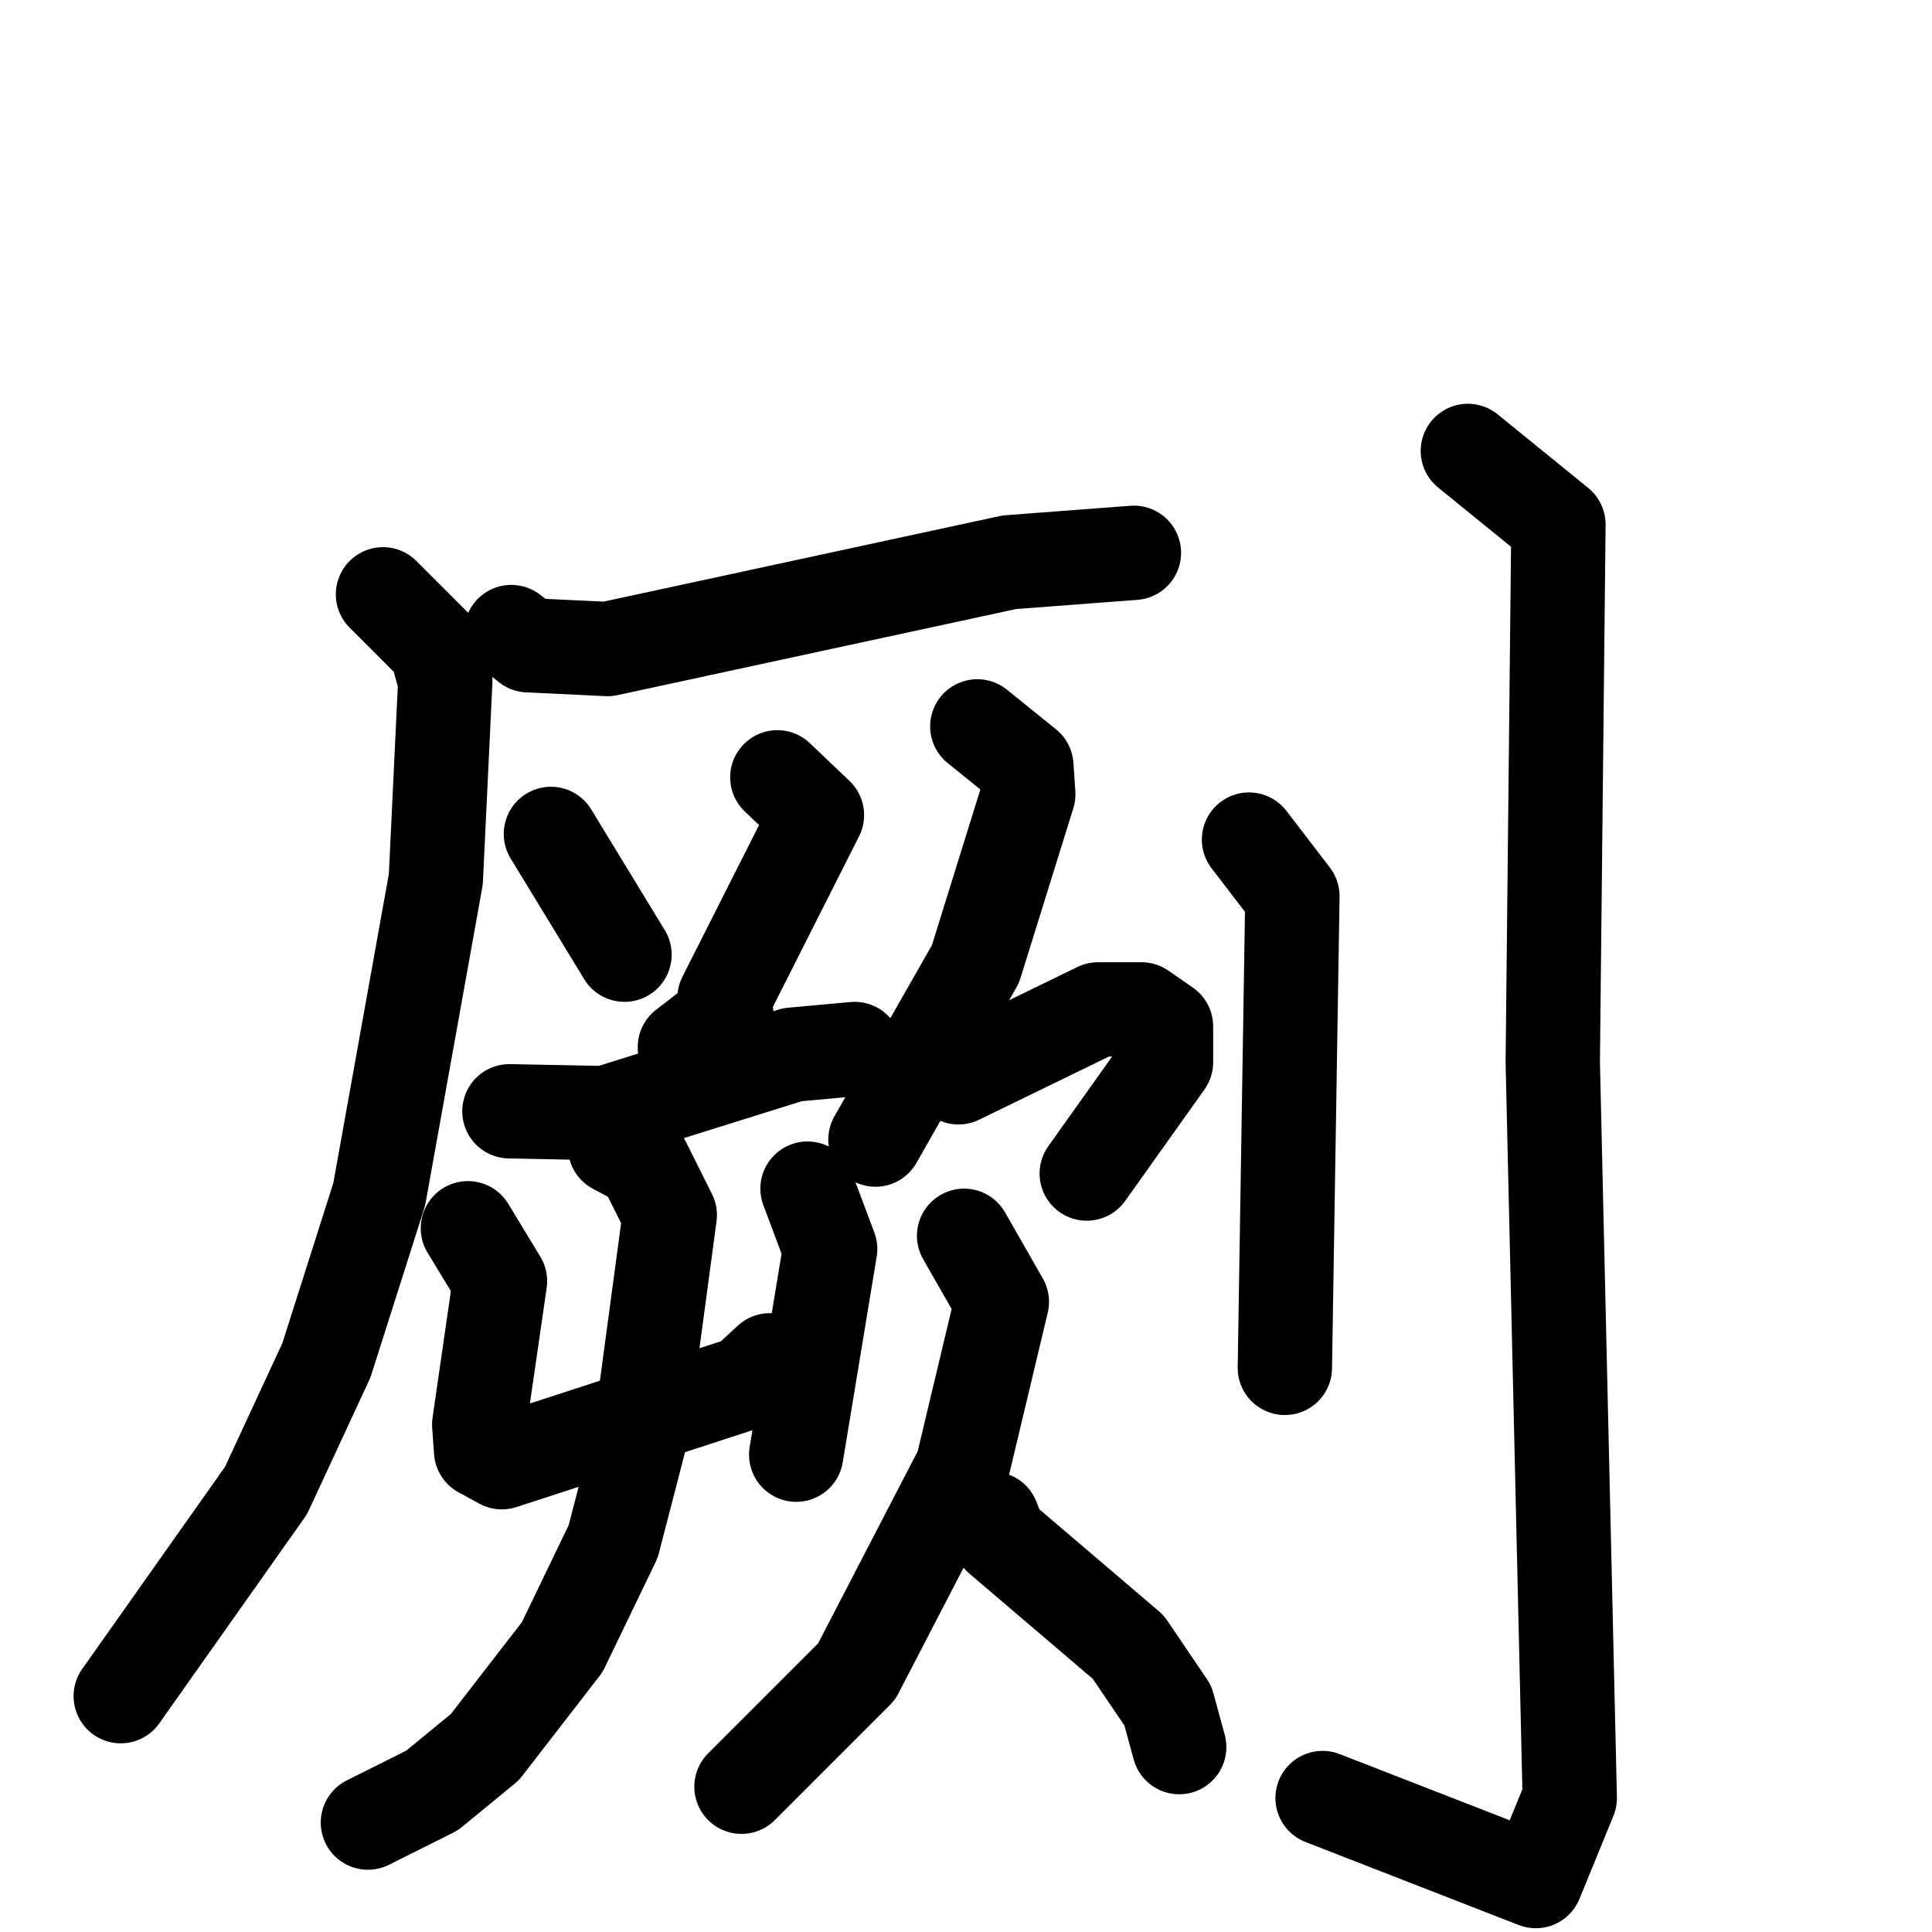 <svg xmlns="http://www.w3.org/2000/svg" viewBox="0 0 1024 1024">
  <g style="fill:none;stroke:#000000;stroke-width:50;stroke-linecap:round;stroke-linejoin:round;" transform="scale(1, 1) translate(0, 0)">
    <path d="M 271.0,335.0 L 280.0,342.0 L 322.0,344.0 L 535.0,298.0 L 601.0,293.0"/>
    <path d="M 203.0,315.0 L 231.0,343.0 L 236.0,361.0 L 231.0,466.0 L 201.0,633.0 L 173.0,721.0 L 141.0,790.0 L 64.0,899.0"/>
    <path d="M 292.0,442.0 L 331.0,506.0"/>
    <path d="M 412.0,412.0 L 433.0,432.0 L 384.0,529.0 L 385.0,538.0 L 363.0,555.0"/>
    <path d="M 270.0,589.0 L 321.0,590.0 L 420.0,559.0 L 453.0,556.0"/>
    <path d="M 248.0,651.0 L 265.0,679.0 L 254.0,755.0 L 255.0,769.0 L 266.0,775.0 L 395.0,733.0 L 408.0,721.0"/>
    <path d="M 428.0,630.0 L 440.0,662.0 L 422.0,771.0"/>
    <path d="M 326.0,608.0 L 341.0,616.0 L 355.0,644.0 L 339.0,763.0 L 325.0,817.0 L 298.0,873.0 L 257.0,926.0 L 229.0,949.0 L 195.0,966.0"/>
    <path d="M 518.0,385.0 L 544.0,406.0 L 545.0,421.0 L 517.0,511.0 L 464.0,604.0"/>
    <path d="M 508.0,571.0 L 582.0,535.0 L 605.0,535.0 L 618.0,544.0 L 618.0,563.0 L 576.0,622.0"/>
    <path d="M 511.0,655.0 L 531.0,690.0 L 510.0,778.0 L 454.0,886.0 L 393.0,947.0"/>
    <path d="M 526.0,805.0 L 530.0,815.0 L 598.0,873.0 L 619.0,904.0 L 625.0,926.0"/>
    <path d="M 662.0,445.0 L 685.0,475.0 L 681.0,725.0"/>
    <path d="M 778.0,239.0 L 826.0,278.0 L 823.0,563.0 L 832.0,953.0 L 814.0,997.0 L 701.0,953.0"/>
  </g>
</svg>
